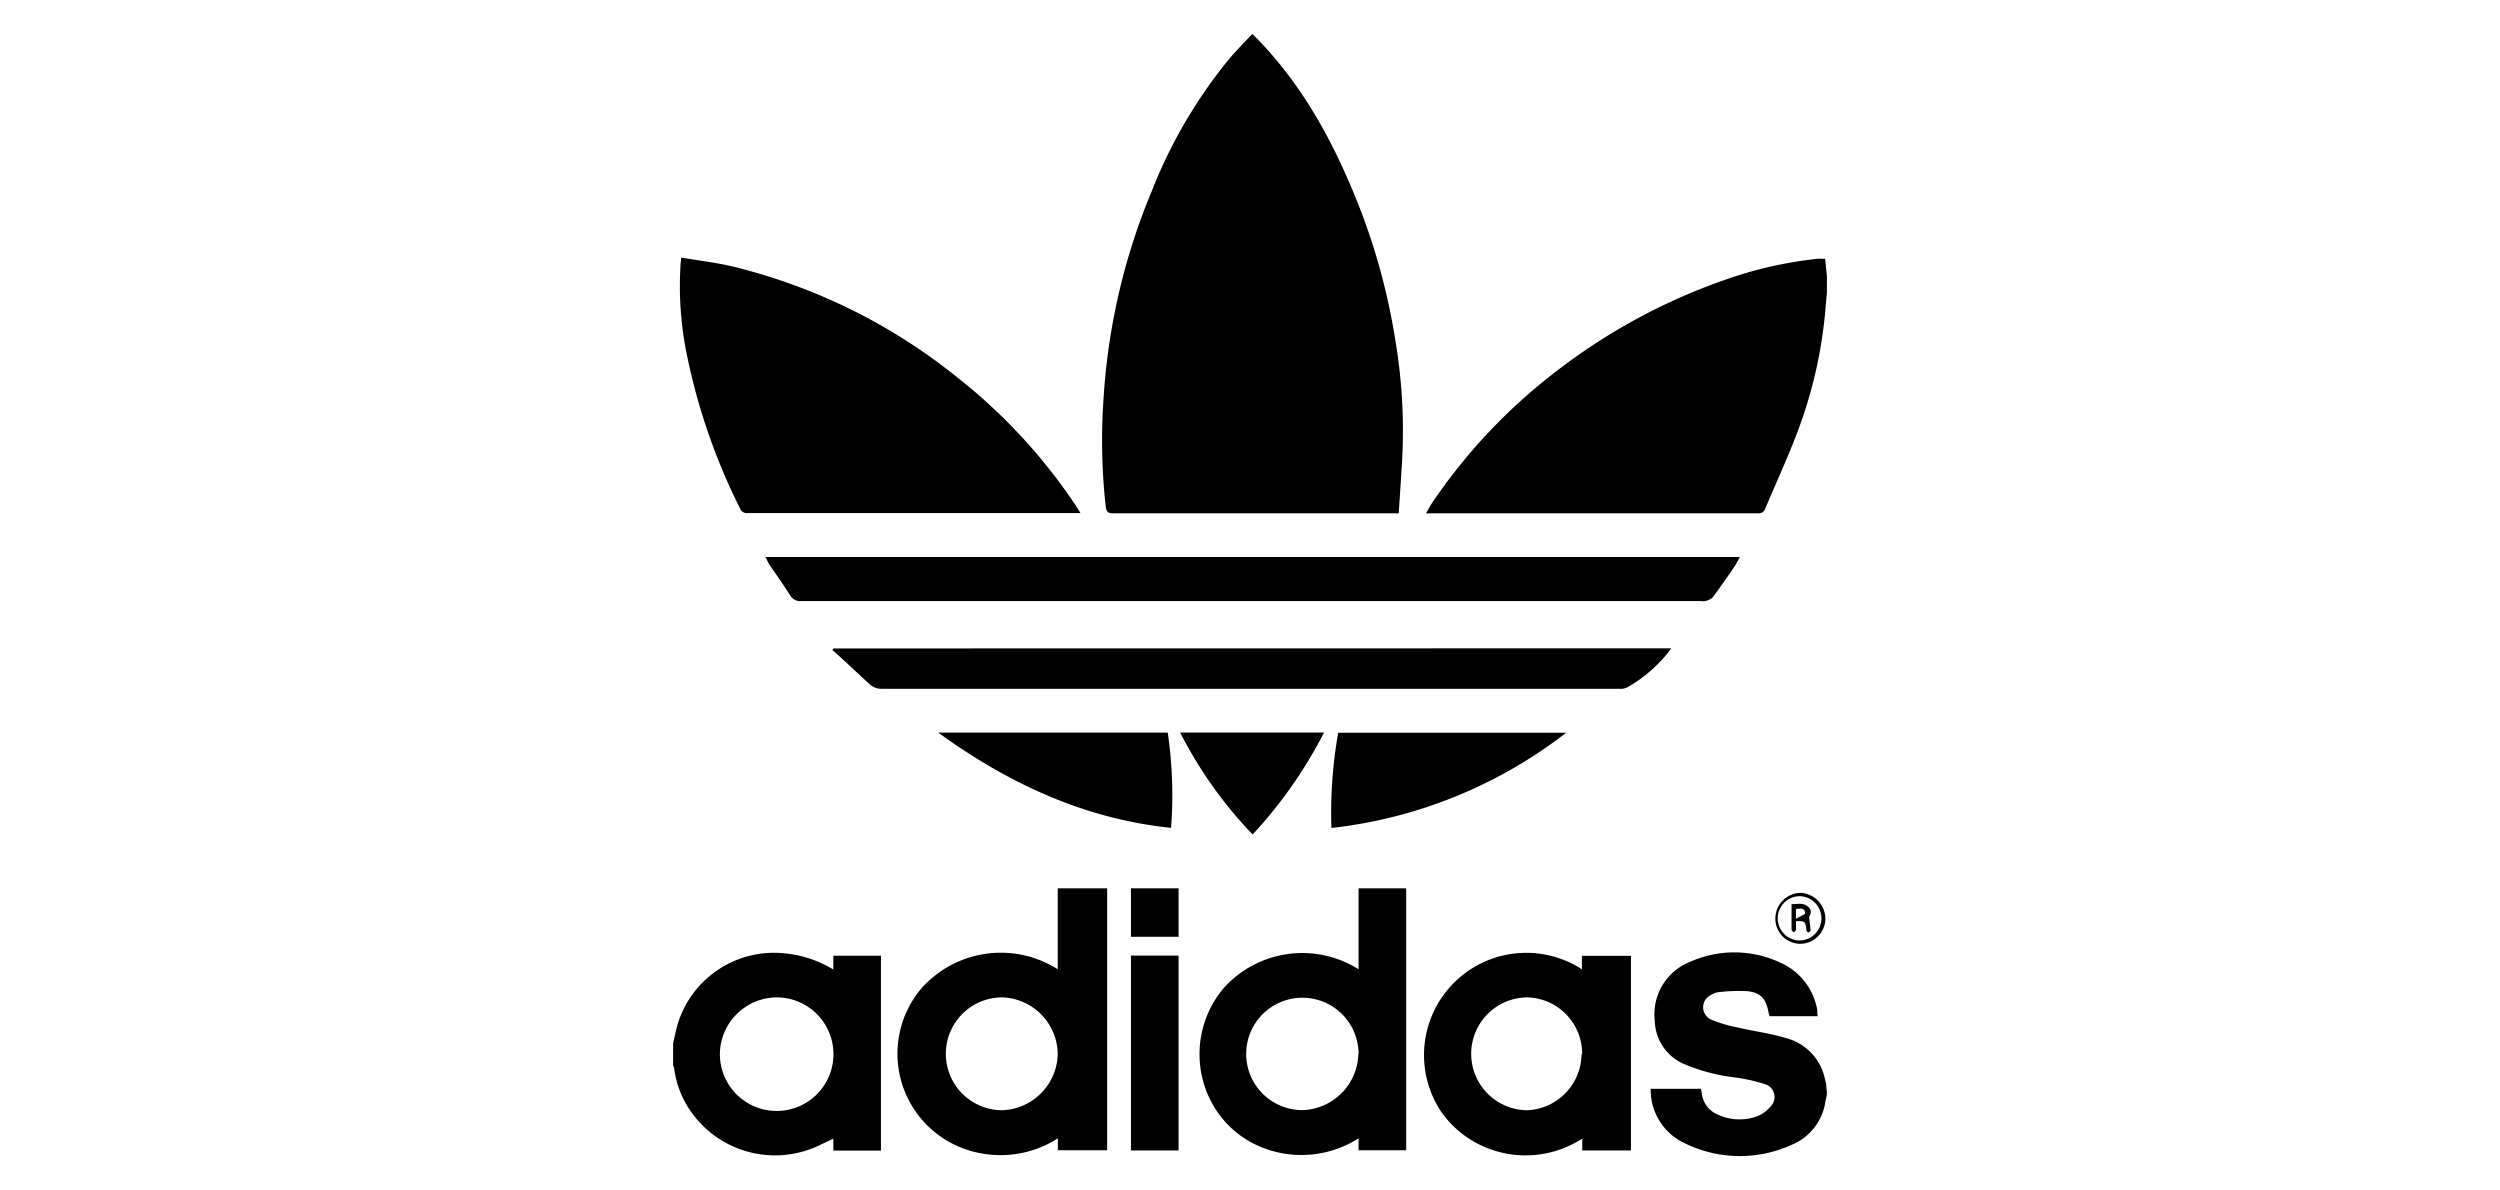<svg xmlns="http://www.w3.org/2000/svg" id="Layer_1" data-name="Layer 1" viewBox="0 0 210 100"><path d="M105.23,2.88C109.38,7,112.06,12,114.15,17.3a53.79,53.79,0,0,1,3.1,11.54,45.76,45.76,0,0,1,.52,10c-.09,1.42-.18,2.84-.28,4.28l-.46,0q-11.76,0-23.51,0c-.46,0-.59-.15-.64-.58a50.21,50.21,0,0,1-.18-9.09A53.71,53.71,0,0,1,96.77,16a41.22,41.22,0,0,1,6.4-10.95c.63-.75,1.31-1.45,2-2.17Z"></path><path d="M153.46,24.6c-.06.59-.11,1.19-.16,1.78a38.28,38.28,0,0,1-2.35,10c-.81,2.14-1.78,4.23-2.67,6.34a.58.58,0,0,1-.62.4H119.78c.21-.35.36-.64.54-.91a47.08,47.08,0,0,1,10.38-11,50.16,50.16,0,0,1,14.1-7.67,34.14,34.14,0,0,1,7.85-1.8,3.54,3.54,0,0,1,.46,0l.2,0,.15,1.45Z"></path><path d="M56.54,87.65c.12-.51.21-1,.35-1.51a8.46,8.46,0,0,1,8.89-6.07A9.6,9.6,0,0,1,70,81.44V80.28h4V96.65H70v-1l-1,.47A8.62,8.62,0,0,1,58.13,93.5a8,8,0,0,1-1.5-3.76,1.25,1.25,0,0,0-.09-.25Zm3.93.87a4.77,4.77,0,1,0,4.85-4.74A4.81,4.81,0,0,0,60.47,88.52Z"></path><path d="M153.46,91.79c0,.25-.08.51-.13.76a4.64,4.64,0,0,1-2.82,3.61,10.5,10.5,0,0,1-9-.13,4.94,4.94,0,0,1-2.85-4.32c0-.07,0-.15,0-.25h4.21a3.41,3.41,0,0,1,.08.37,2.21,2.21,0,0,0,1.42,1.83,4.35,4.35,0,0,0,3.23.11,2.84,2.84,0,0,0,1.15-.85,1.12,1.12,0,0,0-.49-1.85,14.74,14.74,0,0,0-2.49-.56,15.75,15.75,0,0,1-4.38-1.16A4.07,4.07,0,0,1,139,85.72a4.73,4.73,0,0,1,3-4.94,9.09,9.09,0,0,1,7.5.06,5.33,5.33,0,0,1,3.15,4c0,.16,0,.33.05.52h-4.05a2.8,2.8,0,0,1-.09-.31c-.22-1.15-.63-1.66-1.76-1.79a14,14,0,0,0-2.5.09,1.25,1.25,0,0,0-.55.22,1.13,1.13,0,0,0,0,2.08,11,11,0,0,0,2.27.67c1.31.31,2.66.47,3.94.86a4.51,4.51,0,0,1,3.19,2.92c.1.3.16.62.24.92Z"></path><path d="M57.22,21.64c1.43.24,2.81.4,4.17.71A48.25,48.25,0,0,1,80.5,31.77a46.55,46.55,0,0,1,9.72,10.48c.18.25.33.51.54.85l-.49,0H62.8a.6.6,0,0,1-.63-.38,51.57,51.57,0,0,1-4.38-12.48,28.73,28.73,0,0,1-.61-8.22C57.19,22,57.2,21.88,57.22,21.64Z"></path><path d="M64.3,46.79h81.84a8.45,8.45,0,0,1-.41.75c-.61.89-1.23,1.79-1.88,2.66a1.43,1.43,0,0,1-.62.29.85.85,0,0,1-.32,0H67.36a1,1,0,0,1-1-.5c-.56-.88-1.16-1.73-1.75-2.59C64.52,47.25,64.44,47.05,64.3,46.79Z"></path><path d="M140.39,54.46a11.92,11.92,0,0,1-3.7,3.28,1.32,1.32,0,0,1-.66.12h-62a1.48,1.48,0,0,1-.91-.32c-1.09-1-2.14-2-3.2-2.94l.09-.13Z"></path><path d="M88.85,81.42v-6.8H93v22H88.86v-1a8.94,8.94,0,0,1-7.89.87A8.49,8.49,0,0,1,77.42,83,8.92,8.92,0,0,1,88.85,81.42Zm0,7.14a4.82,4.82,0,0,0-4.66-4.78,4.74,4.74,0,1,0,0,9.48A4.84,4.84,0,0,0,88.85,88.56Z"></path><path d="M114.12,81.42v-6.8h4v22h-4v-1a8.94,8.94,0,0,1-8.15.75A8.28,8.28,0,0,1,102,93a8.6,8.6,0,0,1,.79-10A8.87,8.87,0,0,1,114.12,81.42Zm0,7.11a4.72,4.72,0,1,0-4.73,4.72A4.84,4.84,0,0,0,114.1,88.53Z"></path><path d="M137,80.29V96.64h-4.09v-1a8.73,8.73,0,0,1-7.62.93,8.56,8.56,0,0,1-4.31-3.3,8.59,8.59,0,0,1,11.9-11.85V80.29Zm-4.1,8.27a4.73,4.73,0,0,0-4.58-4.78,4.74,4.74,0,1,0,0,9.48A4.77,4.77,0,0,0,132.85,88.56Z"></path><path d="M111.84,69.55a38.15,38.15,0,0,1,.57-8h19.15A39.32,39.32,0,0,1,111.84,69.55Z"></path><path d="M98.37,69.54c-7.32-.76-13.69-3.75-19.56-8H98.09A36.11,36.11,0,0,1,98.37,69.54Z"></path><path d="M95,80.27h4V96.64H95Z"></path><path d="M111.22,61.53a38.31,38.31,0,0,1-6,8.57,36,36,0,0,1-6.09-8.57Z"></path><path d="M99,74.62v4.07H95V74.62Z"></path><path d="M151.18,79.28a2.11,2.11,0,0,1-2.05-2.16A2.16,2.16,0,0,1,151.25,75a2.19,2.19,0,0,1,2.08,2.26A2.13,2.13,0,0,1,151.18,79.28ZM153,77.16a1.87,1.87,0,0,0-1.81-1.88,1.86,1.86,0,0,0,0,3.72A1.86,1.86,0,0,0,153,77.16Z"></path><path d="M150.86,77.38a5.53,5.53,0,0,1,0,.71c0,.08-.13.16-.19.24-.07-.09-.18-.17-.18-.26,0-.68,0-1.37,0-2.12.53,0,1.06-.17,1.47.3.22.24.18.48,0,.77.06.48.1.82.13,1.17,0,0-.12.13-.18.13s-.13-.09-.17-.15,0-.09,0-.14C151.65,77.4,151.58,77.34,150.86,77.38Zm0-1v.8c.33-.2.77-.36.76-.47C151.61,76.24,151.23,76.33,150.9,76.34Z"></path></svg>
